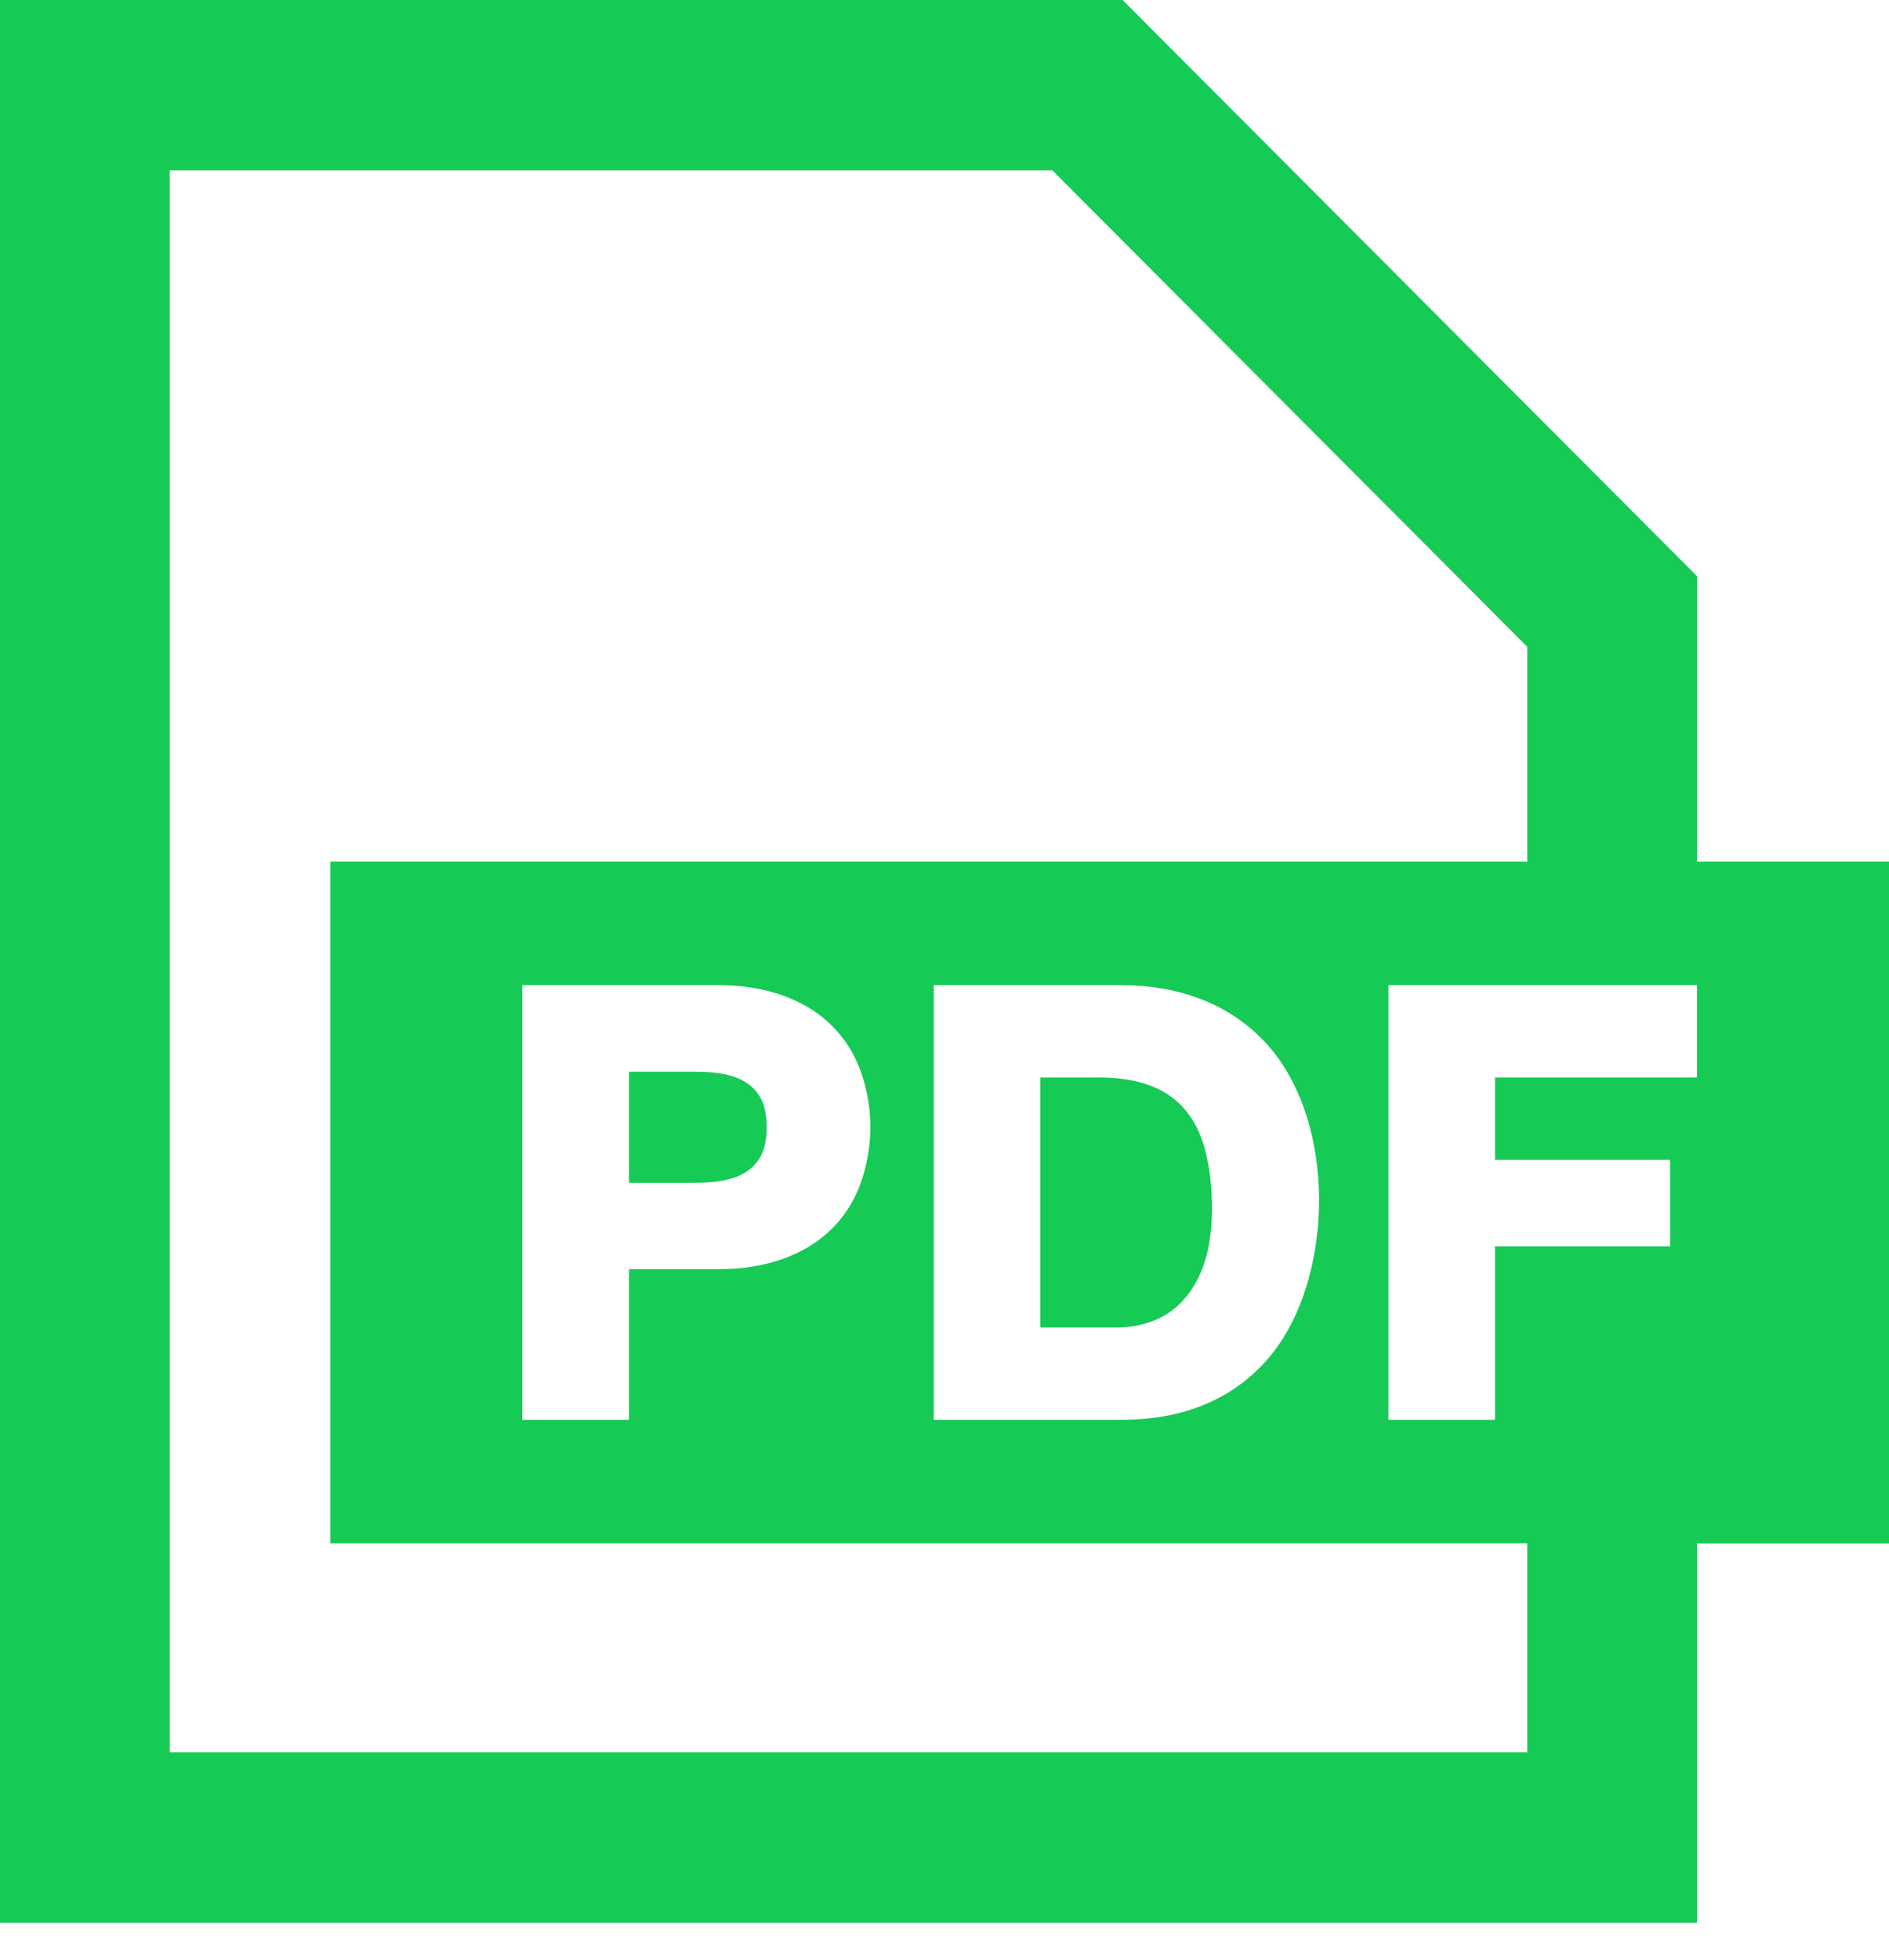 <svg xmlns="http://www.w3.org/2000/svg" width="27" height="28" viewBox="0 0 27 28">
    <g fill="#16CA56" fill-rule="nonzero">
        <path d="M9.907 15.312H8.99V16.9h.917c.394 0 .784-.047.968-.383.112-.207.112-.616 0-.823-.184-.336-.575-.382-.968-.382zM14.869 15.395v3.573h1.067c.626 0 1.052-.3 1.267-.889.166-.455.143-1.149.034-1.6-.19-.792-.742-1.084-1.535-1.084h-.833z"/>
        <path d="M24.256 12.311V8.233L16.046 0H0v27.472h24.256v-5.42H27V12.31h-2.744zM21.83 25.037H2.426V2.434h12.616l6.788 6.808v3.068H4.722v9.74H21.83v2.987zm-3.682-5.653c-.504.599-1.217.902-2.119.902h-2.683v-6.21h2.683c.82 0 1.517.266 2.012.772 1.092 1.107 1.039 3.426.107 4.536zm-5.827-2.536c-.265.817-1.013 1.286-2.054 1.286H8.99v2.152H7.465v-6.21h2.801c1.039 0 1.787.469 2.054 1.282.16.485.16 1 .001 1.49zm11.935-1.453h-2.888v1.177h2.503v1.235h-2.503v2.479h-1.523v-6.21h4.41v1.32z"/>
    </g>
</svg>
